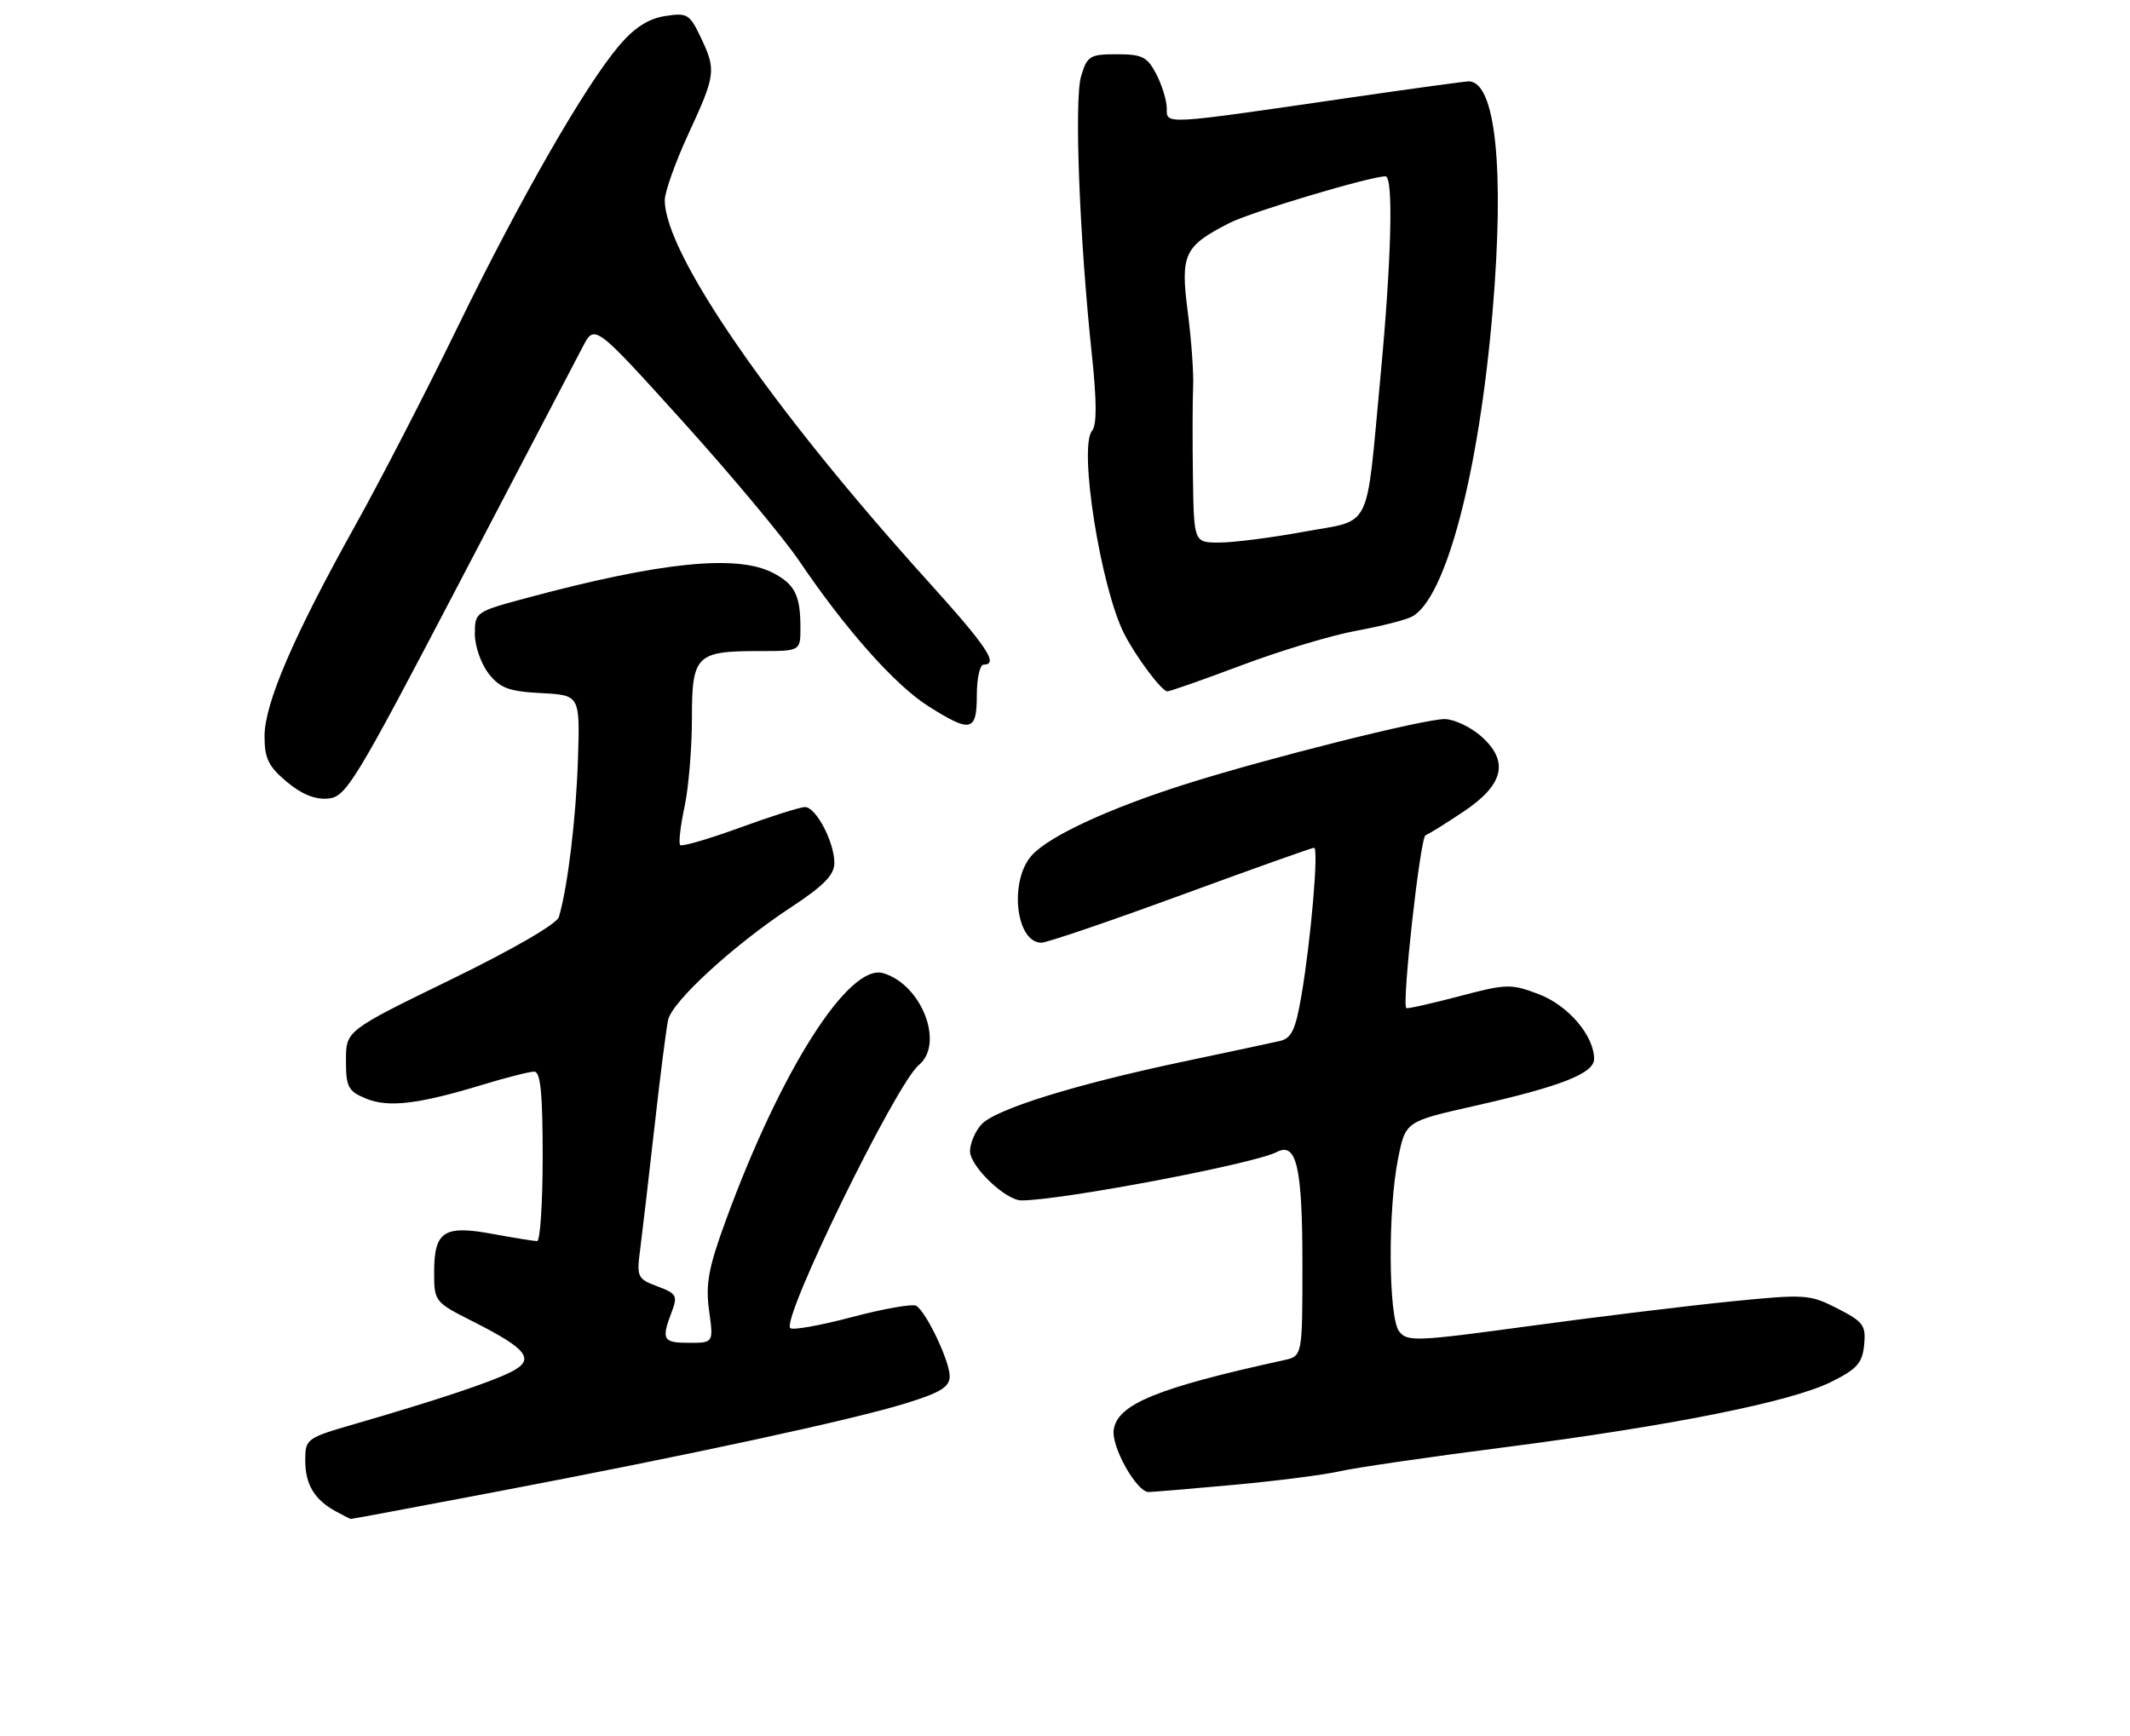 <?xml version="1.0" encoding="UTF-8" standalone="no"?>
<!DOCTYPE svg PUBLIC "-//W3C//DTD SVG 1.1//EN" "http://www.w3.org/Graphics/SVG/1.1/DTD/svg11.dtd" >
<svg xmlns="http://www.w3.org/2000/svg" xmlns:xlink="http://www.w3.org/1999/xlink" version="1.1" viewBox="0 0 314 256">
 <g >
 <path fill="currentColor"
d=" M 73.20 219.95 C 101.75 214.52 125.56 209.38 133.49 206.93 C 138.66 205.33 140.00 204.51 140.00 202.92 C 140.00 200.70 136.57 193.47 135.07 192.54 C 134.54 192.22 130.29 192.96 125.61 194.20 C 120.94 195.44 116.84 196.17 116.50 195.83 C 115.15 194.48 132.08 159.83 135.46 157.03 C 139.26 153.88 135.85 145.13 130.18 143.49 C 125.12 142.03 115.08 157.83 106.98 179.99 C 104.44 186.93 104.00 189.33 104.53 193.24 C 105.19 198.00 105.19 198.00 101.59 198.00 C 97.72 198.00 97.46 197.54 99.01 193.48 C 99.93 191.06 99.75 190.73 96.91 189.67 C 93.93 188.55 93.83 188.32 94.40 184.00 C 94.72 181.53 95.66 173.43 96.50 166.00 C 97.33 158.57 98.23 151.54 98.50 150.36 C 99.12 147.63 108.20 139.31 116.55 133.82 C 121.43 130.61 123.00 129.01 123.00 127.24 C 123.00 124.16 120.29 119.00 118.67 119.00 C 117.96 119.00 113.64 120.37 109.06 122.04 C 104.48 123.71 100.53 124.86 100.27 124.61 C 100.02 124.35 100.30 121.83 100.90 119.02 C 101.51 116.20 102.00 110.34 102.00 105.99 C 102.00 96.60 102.60 96.00 111.93 96.00 C 118.00 96.00 118.00 96.00 118.00 92.58 C 118.00 87.78 117.18 86.14 113.93 84.46 C 108.62 81.72 97.42 82.86 77.75 88.14 C 70.10 90.19 70.00 90.26 70.00 93.47 C 70.00 95.27 70.92 97.89 72.03 99.32 C 73.73 101.47 75.02 101.95 79.78 102.20 C 85.50 102.50 85.50 102.50 85.20 112.00 C 84.92 120.62 83.70 130.78 82.39 135.21 C 82.09 136.23 75.60 139.99 66.44 144.45 C 51.00 151.97 51.00 151.97 51.00 156.36 C 51.00 160.28 51.32 160.89 53.94 161.98 C 57.26 163.35 61.69 162.82 71.22 159.92 C 74.67 158.87 78.06 158.01 78.75 158.01 C 79.68 158.00 80.00 161.16 80.00 170.50 C 80.00 177.38 79.63 183.00 79.18 183.00 C 78.73 183.00 75.78 182.52 72.61 181.94 C 65.43 180.61 64.00 181.55 64.00 187.61 C 64.00 191.92 64.07 192.00 69.81 194.90 C 77.81 198.94 78.95 200.47 75.32 202.30 C 72.34 203.81 64.23 206.51 52.25 209.98 C 45.16 212.04 45.00 212.16 45.00 215.35 C 45.00 218.88 46.35 221.12 49.50 222.85 C 50.60 223.45 51.59 223.95 51.70 223.97 C 51.82 223.99 61.49 222.18 73.20 219.95 Z  M 182.00 218.93 C 188.32 218.35 195.30 217.45 197.50 216.94 C 199.70 216.43 210.50 214.85 221.50 213.44 C 246.34 210.24 264.00 206.71 269.95 203.76 C 273.76 201.87 274.55 200.98 274.81 198.30 C 275.09 195.43 274.69 194.88 270.86 192.93 C 266.77 190.84 266.14 190.80 255.05 191.91 C 248.70 192.55 235.40 194.17 225.50 195.52 C 208.72 197.81 207.42 197.86 206.25 196.30 C 204.67 194.18 204.58 178.41 206.10 170.84 C 207.20 165.36 207.20 165.36 217.35 163.07 C 230.09 160.20 235.00 158.27 235.00 156.14 C 234.99 152.70 231.17 148.23 226.83 146.59 C 222.74 145.03 222.09 145.05 215.03 146.92 C 210.92 148.00 207.44 148.78 207.31 148.64 C 206.64 147.97 209.37 123.45 210.15 123.16 C 210.64 122.97 213.17 121.40 215.77 119.66 C 221.72 115.68 222.51 112.23 218.32 108.54 C 216.77 107.18 214.37 106.05 212.99 106.03 C 210.02 105.99 187.04 111.75 175.00 115.55 C 163.71 119.11 154.83 123.19 152.17 126.05 C 148.73 129.74 149.70 139.00 153.53 139.00 C 154.33 139.00 163.57 135.85 174.07 132.00 C 184.57 128.15 193.41 125.00 193.72 125.00 C 194.42 125.00 193.27 138.46 191.86 146.76 C 190.98 151.88 190.40 153.10 188.65 153.50 C 187.47 153.77 181.10 155.13 174.50 156.52 C 158.39 159.92 146.71 163.56 144.67 165.81 C 143.75 166.83 143.00 168.59 143.00 169.74 C 143.00 171.98 148.24 177.00 150.58 177.00 C 156.44 177.00 184.88 171.61 188.21 169.87 C 191.14 168.33 192.00 172.07 192.00 186.42 C 192.00 199.96 192.00 199.96 189.25 200.56 C 170.61 204.64 164.73 207.04 164.18 210.82 C 163.81 213.33 167.56 220.00 169.33 220.00 C 169.97 219.99 175.68 219.51 182.00 218.93 Z  M 67.68 86.00 C 76.74 68.67 84.94 52.99 85.91 51.13 C 87.66 47.77 87.66 47.77 100.64 62.13 C 107.78 70.04 115.51 79.30 117.82 82.71 C 124.64 92.80 131.92 100.99 136.81 104.10 C 143.12 108.10 144.00 107.90 144.00 102.50 C 144.00 100.03 144.45 98.00 145.00 98.00 C 147.29 98.00 145.52 95.36 136.71 85.61 C 113.67 60.09 98.00 37.38 98.00 29.52 C 98.00 28.29 99.58 23.87 101.50 19.71 C 105.52 11.00 105.61 10.34 103.27 5.44 C 101.66 2.07 101.29 1.85 98.02 2.37 C 95.58 2.75 93.51 4.09 91.28 6.71 C 86.23 12.66 76.67 29.33 67.48 48.19 C 62.85 57.71 56.04 70.90 52.36 77.50 C 43.29 93.77 39.03 103.66 39.00 108.50 C 38.99 111.80 39.55 112.98 42.24 115.25 C 44.43 117.10 46.44 117.92 48.35 117.75 C 51.02 117.52 52.26 115.48 67.68 86.00 Z  M 183.07 98.08 C 188.81 95.92 196.41 93.64 199.97 93.00 C 203.53 92.35 207.21 91.42 208.15 90.92 C 213.13 88.26 218.00 69.84 220.03 45.96 C 221.82 24.92 220.48 12.00 216.51 12.00 C 215.95 12.00 208.07 13.08 199.00 14.40 C 171.29 18.44 172.00 18.40 172.00 15.98 C 172.00 14.84 171.31 12.57 170.47 10.95 C 169.14 8.38 168.40 8.00 164.64 8.00 C 160.65 8.00 160.27 8.24 159.37 11.25 C 158.34 14.72 159.14 35.27 160.97 52.38 C 161.69 59.20 161.70 62.66 160.99 63.52 C 158.97 65.94 162.28 86.74 165.75 93.50 C 167.49 96.89 171.21 101.86 172.07 101.94 C 172.38 101.98 177.33 100.24 183.07 98.08 Z  M 175.86 70.25 C 175.78 64.89 175.80 58.92 175.89 57.00 C 175.99 55.08 175.63 50.13 175.10 46.01 C 173.99 37.48 174.55 36.29 181.25 32.88 C 184.43 31.25 201.97 26.01 204.25 26.00 C 205.44 26.00 205.13 38.33 203.50 55.59 C 201.31 78.77 202.42 76.53 192.19 78.41 C 187.41 79.29 181.81 80.00 179.75 80.00 C 176.00 80.00 176.00 80.00 175.86 70.25 Z "/>
</g>
</svg>